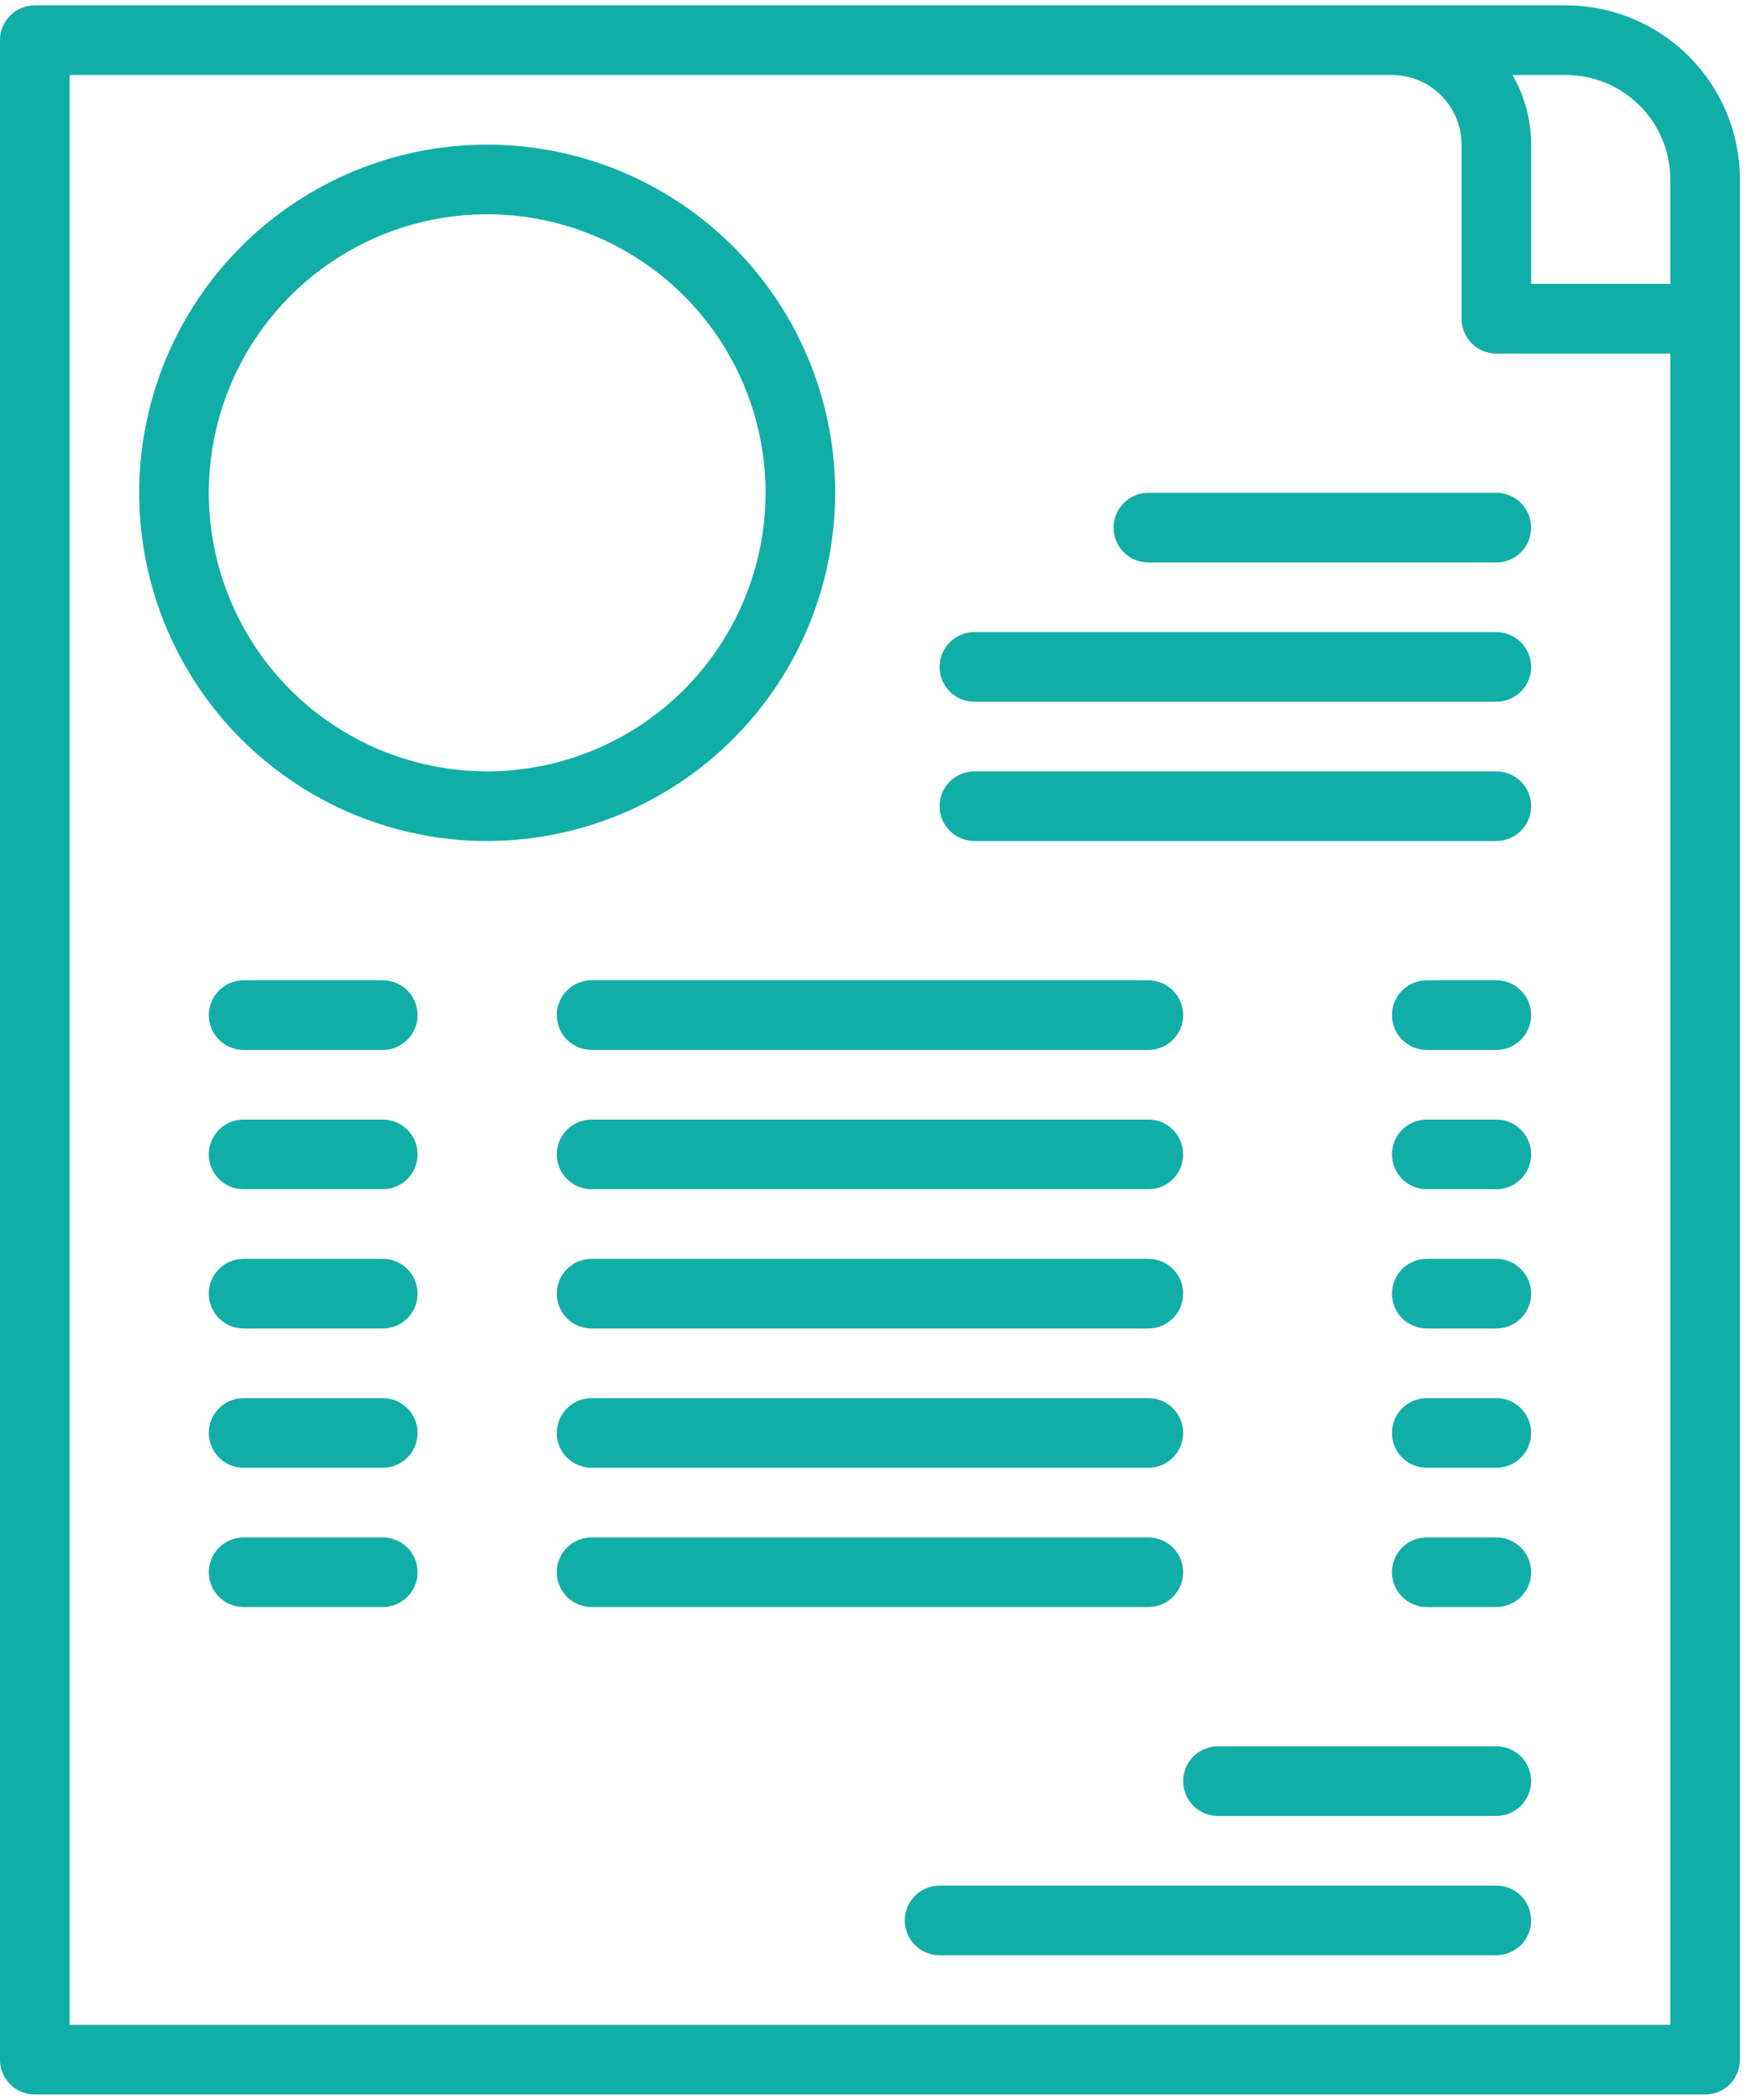 <svg width="82" height="98" viewBox="0 0 82 98" fill="none" xmlns="http://www.w3.org/2000/svg">
<path d="M0 96.125C0 96.556 0.171 96.969 0.476 97.274C0.781 97.579 1.194 97.75 1.625 97.75H79.625C80.056 97.75 80.469 97.579 80.774 97.274C81.079 96.969 81.25 96.556 81.25 96.125V8.375C81.248 6.221 80.391 4.156 78.868 2.632C77.344 1.109 75.279 0.252 73.125 0.25H1.625C1.194 0.25 0.781 0.421 0.476 0.726C0.171 1.031 0 1.444 0 1.875V96.125ZM78 8.375V13.25H71.5V6.75C71.501 5.609 71.2 4.487 70.627 3.5H73.125C74.418 3.502 75.657 4.016 76.57 4.93C77.484 5.843 77.999 7.083 78 8.375ZM3.25 3.5H65C65.862 3.501 66.688 3.844 67.297 4.453C67.906 5.062 68.249 5.888 68.25 6.75V14.875C68.25 15.306 68.421 15.719 68.726 16.024C69.031 16.329 69.444 16.5 69.875 16.5H78V94.5H3.25V3.5Z" fill="#11AEA7"/>
<path d="M69.875 81.5H56.875C56.444 81.5 56.031 81.671 55.726 81.976C55.421 82.281 55.25 82.694 55.25 83.125C55.25 83.556 55.421 83.969 55.726 84.274C56.031 84.579 56.444 84.75 56.875 84.75H69.875C70.306 84.75 70.719 84.579 71.024 84.274C71.329 83.969 71.5 83.556 71.5 83.125C71.5 82.694 71.329 82.281 71.024 81.976C70.719 81.671 70.306 81.5 69.875 81.5Z" fill="#11AEA7"/>
<path d="M69.875 88H43.875C43.444 88 43.031 88.171 42.726 88.476C42.421 88.781 42.25 89.194 42.25 89.625C42.25 90.056 42.421 90.469 42.726 90.774C43.031 91.079 43.444 91.25 43.875 91.25H69.875C70.306 91.25 70.719 91.079 71.024 90.774C71.329 90.469 71.5 90.056 71.5 89.625C71.5 89.194 71.329 88.781 71.024 88.476C70.719 88.171 70.306 88 69.875 88Z" fill="#11AEA7"/>
<path d="M39 23C39 19.786 38.047 16.644 36.261 13.972C34.476 11.3 31.938 9.217 28.969 7.987C25.999 6.757 22.732 6.435 19.58 7.062C16.428 7.689 13.532 9.237 11.259 11.509C8.987 13.782 7.439 16.678 6.812 19.83C6.185 22.982 6.507 26.249 7.737 29.219C8.967 32.188 11.05 34.726 13.722 36.511C16.394 38.297 19.536 39.25 22.75 39.25C27.058 39.245 31.189 37.532 34.235 34.485C37.282 31.439 38.995 27.308 39 23ZM22.75 36C20.179 36 17.665 35.238 15.528 33.809C13.39 32.381 11.723 30.35 10.74 27.975C9.756 25.599 9.498 22.986 10 20.464C10.501 17.942 11.739 15.626 13.558 13.808C15.376 11.989 17.692 10.751 20.214 10.25C22.736 9.748 25.349 10.006 27.725 10.99C30.1 11.973 32.131 13.64 33.559 15.778C34.988 17.915 35.75 20.429 35.75 23C35.746 26.447 34.375 29.751 31.938 32.188C29.501 34.625 26.197 35.996 22.75 36Z" fill="#11AEA7"/>
<path d="M17.875 45.75H11.375C10.944 45.75 10.531 45.921 10.226 46.226C9.921 46.531 9.75 46.944 9.75 47.375C9.75 47.806 9.921 48.219 10.226 48.524C10.531 48.829 10.944 49 11.375 49H17.875C18.306 49 18.719 48.829 19.024 48.524C19.329 48.219 19.5 47.806 19.5 47.375C19.5 46.944 19.329 46.531 19.024 46.226C18.719 45.921 18.306 45.75 17.875 45.75Z" fill="#11AEA7"/>
<path d="M53.625 45.75H27.625C27.194 45.75 26.781 45.921 26.476 46.226C26.171 46.531 26 46.944 26 47.375C26 47.806 26.171 48.219 26.476 48.524C26.781 48.829 27.194 49 27.625 49H53.625C54.056 49 54.469 48.829 54.774 48.524C55.079 48.219 55.25 47.806 55.25 47.375C55.25 46.944 55.079 46.531 54.774 46.226C54.469 45.921 54.056 45.75 53.625 45.75Z" fill="#11AEA7"/>
<path d="M69.875 45.75H66.625C66.194 45.75 65.781 45.921 65.476 46.226C65.171 46.531 65 46.944 65 47.375C65 47.806 65.171 48.219 65.476 48.524C65.781 48.829 66.194 49 66.625 49H69.875C70.306 49 70.719 48.829 71.024 48.524C71.329 48.219 71.5 47.806 71.5 47.375C71.5 46.944 71.329 46.531 71.024 46.226C70.719 45.921 70.306 45.75 69.875 45.75Z" fill="#11AEA7"/>
<path d="M17.875 52.25H11.375C10.944 52.25 10.531 52.421 10.226 52.726C9.921 53.031 9.75 53.444 9.75 53.875C9.75 54.306 9.921 54.719 10.226 55.024C10.531 55.329 10.944 55.5 11.375 55.5H17.875C18.306 55.5 18.719 55.329 19.024 55.024C19.329 54.719 19.5 54.306 19.5 53.875C19.5 53.444 19.329 53.031 19.024 52.726C18.719 52.421 18.306 52.25 17.875 52.25Z" fill="#11AEA7"/>
<path d="M53.625 52.25H27.625C27.194 52.25 26.781 52.421 26.476 52.726C26.171 53.031 26 53.444 26 53.875C26 54.306 26.171 54.719 26.476 55.024C26.781 55.329 27.194 55.5 27.625 55.5H53.625C54.056 55.5 54.469 55.329 54.774 55.024C55.079 54.719 55.25 54.306 55.25 53.875C55.25 53.444 55.079 53.031 54.774 52.726C54.469 52.421 54.056 52.25 53.625 52.25Z" fill="#11AEA7"/>
<path d="M69.875 52.25H66.625C66.194 52.25 65.781 52.421 65.476 52.726C65.171 53.031 65 53.444 65 53.875C65 54.306 65.171 54.719 65.476 55.024C65.781 55.329 66.194 55.5 66.625 55.5H69.875C70.306 55.5 70.719 55.329 71.024 55.024C71.329 54.719 71.5 54.306 71.5 53.875C71.5 53.444 71.329 53.031 71.024 52.726C70.719 52.421 70.306 52.25 69.875 52.25Z" fill="#11AEA7"/>
<path d="M17.875 58.75H11.375C10.944 58.75 10.531 58.921 10.226 59.226C9.921 59.531 9.75 59.944 9.75 60.375C9.75 60.806 9.921 61.219 10.226 61.524C10.531 61.829 10.944 62 11.375 62H17.875C18.306 62 18.719 61.829 19.024 61.524C19.329 61.219 19.5 60.806 19.5 60.375C19.5 59.944 19.329 59.531 19.024 59.226C18.719 58.921 18.306 58.75 17.875 58.75Z" fill="#11AEA7"/>
<path d="M53.625 58.75H27.625C27.194 58.75 26.781 58.921 26.476 59.226C26.171 59.531 26 59.944 26 60.375C26 60.806 26.171 61.219 26.476 61.524C26.781 61.829 27.194 62 27.625 62H53.625C54.056 62 54.469 61.829 54.774 61.524C55.079 61.219 55.25 60.806 55.25 60.375C55.25 59.944 55.079 59.531 54.774 59.226C54.469 58.921 54.056 58.75 53.625 58.75Z" fill="#11AEA7"/>
<path d="M69.875 58.75H66.625C66.194 58.75 65.781 58.921 65.476 59.226C65.171 59.531 65 59.944 65 60.375C65 60.806 65.171 61.219 65.476 61.524C65.781 61.829 66.194 62 66.625 62H69.875C70.306 62 70.719 61.829 71.024 61.524C71.329 61.219 71.5 60.806 71.5 60.375C71.5 59.944 71.329 59.531 71.024 59.226C70.719 58.921 70.306 58.75 69.875 58.75Z" fill="#11AEA7"/>
<path d="M17.875 65.25H11.375C10.944 65.25 10.531 65.421 10.226 65.726C9.921 66.031 9.75 66.444 9.75 66.875C9.75 67.306 9.921 67.719 10.226 68.024C10.531 68.329 10.944 68.5 11.375 68.5H17.875C18.306 68.5 18.719 68.329 19.024 68.024C19.329 67.719 19.5 67.306 19.5 66.875C19.5 66.444 19.329 66.031 19.024 65.726C18.719 65.421 18.306 65.25 17.875 65.25Z" fill="#11AEA7"/>
<path d="M53.625 65.25H27.625C27.194 65.25 26.781 65.421 26.476 65.726C26.171 66.031 26 66.444 26 66.875C26 67.306 26.171 67.719 26.476 68.024C26.781 68.329 27.194 68.5 27.625 68.5H53.625C54.056 68.5 54.469 68.329 54.774 68.024C55.079 67.719 55.25 67.306 55.25 66.875C55.25 66.444 55.079 66.031 54.774 65.726C54.469 65.421 54.056 65.25 53.625 65.25Z" fill="#11AEA7"/>
<path d="M69.875 65.25H66.625C66.194 65.25 65.781 65.421 65.476 65.726C65.171 66.031 65 66.444 65 66.875C65 67.306 65.171 67.719 65.476 68.024C65.781 68.329 66.194 68.5 66.625 68.5H69.875C70.306 68.5 70.719 68.329 71.024 68.024C71.329 67.719 71.5 67.306 71.5 66.875C71.5 66.444 71.329 66.031 71.024 65.726C70.719 65.421 70.306 65.25 69.875 65.25Z" fill="#11AEA7"/>
<path d="M17.875 71.75H11.375C10.944 71.75 10.531 71.921 10.226 72.226C9.921 72.531 9.75 72.944 9.75 73.375C9.75 73.806 9.921 74.219 10.226 74.524C10.531 74.829 10.944 75 11.375 75H17.875C18.306 75 18.719 74.829 19.024 74.524C19.329 74.219 19.5 73.806 19.5 73.375C19.5 72.944 19.329 72.531 19.024 72.226C18.719 71.921 18.306 71.75 17.875 71.75Z" fill="#11AEA7"/>
<path d="M55.25 73.375C55.25 72.944 55.079 72.531 54.774 72.226C54.469 71.921 54.056 71.75 53.625 71.75H27.625C27.194 71.75 26.781 71.921 26.476 72.226C26.171 72.531 26 72.944 26 73.375C26 73.806 26.171 74.219 26.476 74.524C26.781 74.829 27.194 75 27.625 75H53.625C54.056 75 54.469 74.829 54.774 74.524C55.079 74.219 55.25 73.806 55.25 73.375Z" fill="#11AEA7"/>
<path d="M69.875 71.75H66.625C66.194 71.75 65.781 71.921 65.476 72.226C65.171 72.531 65 72.944 65 73.375C65 73.806 65.171 74.219 65.476 74.524C65.781 74.829 66.194 75 66.625 75H69.875C70.306 75 70.719 74.829 71.024 74.524C71.329 74.219 71.5 73.806 71.5 73.375C71.5 72.944 71.329 72.531 71.024 72.226C70.719 71.921 70.306 71.75 69.875 71.75Z" fill="#11AEA7"/>
<path d="M69.875 23H53.625C53.194 23 52.781 23.171 52.476 23.476C52.171 23.781 52 24.194 52 24.625C52 25.056 52.171 25.469 52.476 25.774C52.781 26.079 53.194 26.25 53.625 26.25H69.875C70.306 26.25 70.719 26.079 71.024 25.774C71.329 25.469 71.5 25.056 71.5 24.625C71.5 24.194 71.329 23.781 71.024 23.476C70.719 23.171 70.306 23 69.875 23Z" fill="#11AEA7"/>
<path d="M69.875 29.5H45.5C45.069 29.5 44.656 29.671 44.351 29.976C44.046 30.281 43.875 30.694 43.875 31.125C43.875 31.556 44.046 31.969 44.351 32.274C44.656 32.579 45.069 32.75 45.5 32.75H69.875C70.306 32.75 70.719 32.579 71.024 32.274C71.329 31.969 71.5 31.556 71.5 31.125C71.5 30.694 71.329 30.281 71.024 29.976C70.719 29.671 70.306 29.5 69.875 29.5Z" fill="#11AEA7"/>
<path d="M69.875 36H45.5C45.069 36 44.656 36.171 44.351 36.476C44.046 36.781 43.875 37.194 43.875 37.625C43.875 38.056 44.046 38.469 44.351 38.774C44.656 39.079 45.069 39.25 45.5 39.25H69.875C70.306 39.25 70.719 39.079 71.024 38.774C71.329 38.469 71.5 38.056 71.5 37.625C71.5 37.194 71.329 36.781 71.024 36.476C70.719 36.171 70.306 36 69.875 36Z" fill="#11AEA7"/>
</svg>
